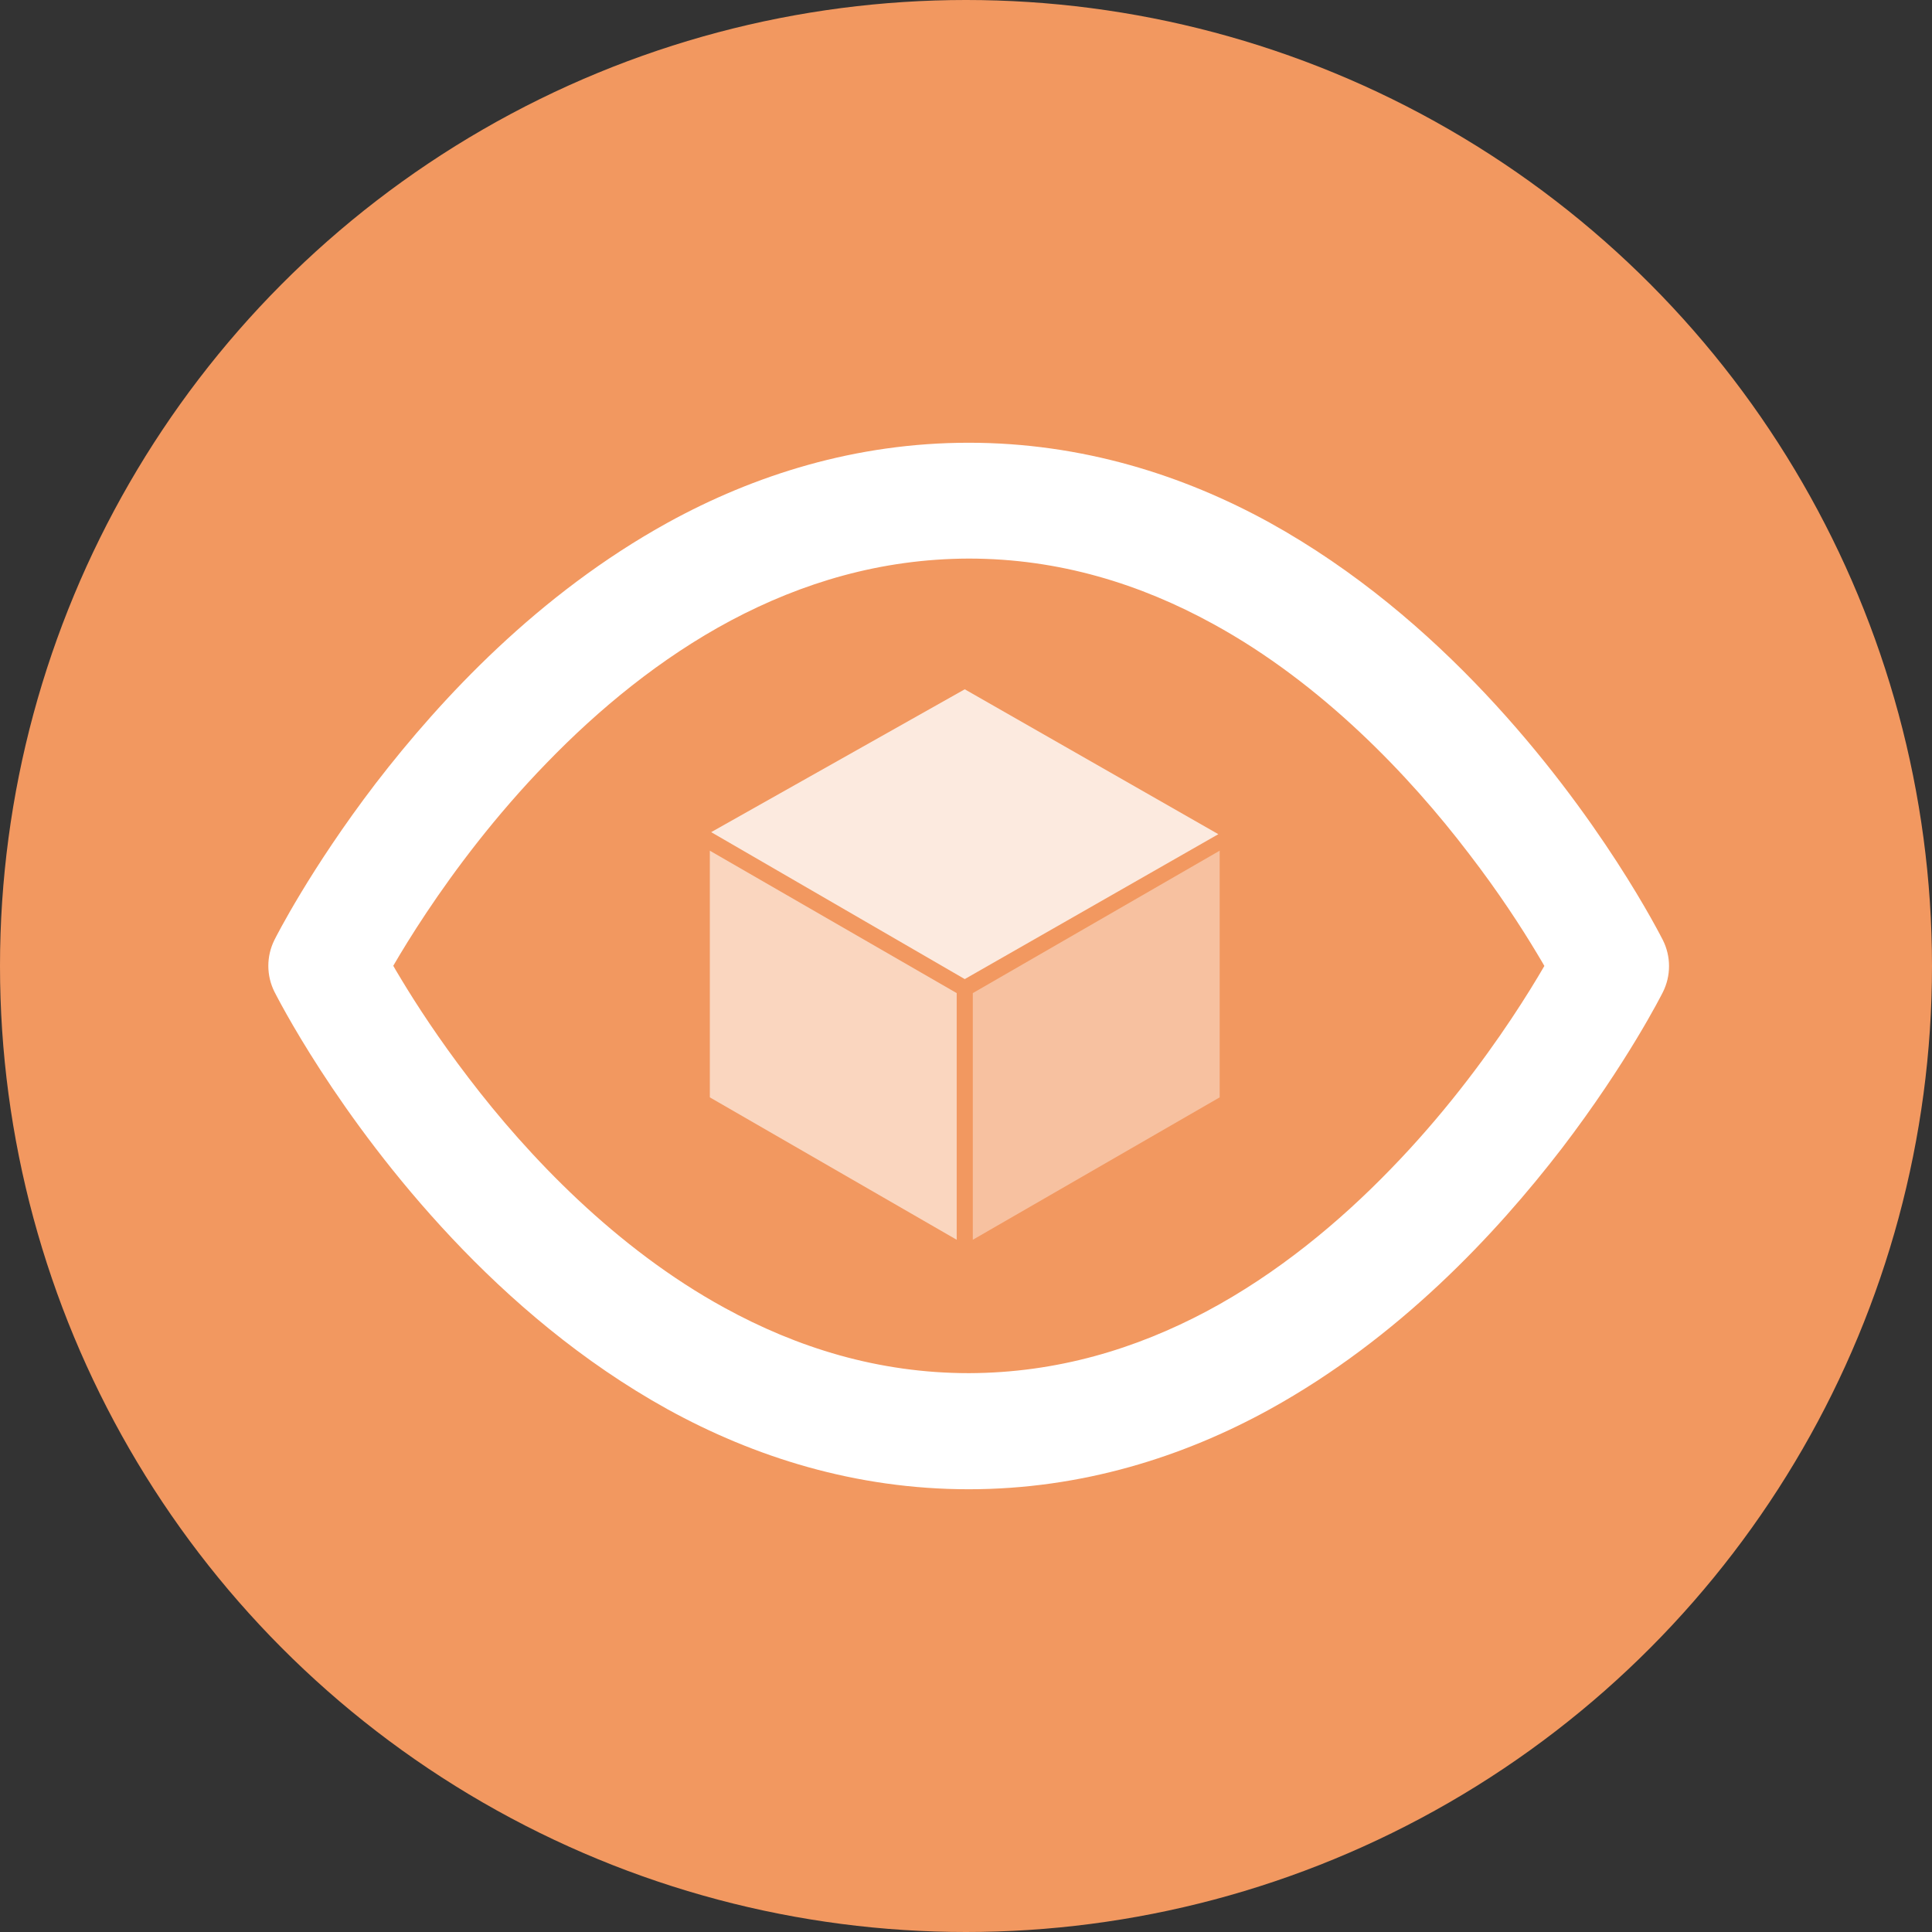 <svg height="720" viewBox="0 0 720 720" width="720" xmlns="http://www.w3.org/2000/svg"><rect x="0" y="0" width="720" height="720" fill="#333333" stroke="none"/><g fill="none" fill-rule="evenodd"><circle cx="360" cy="360" fill="#f29860" r="360"/><g fill="#fff"><path d="m21.763 195 19.469 9.648.102-.305c2.039-3.961 24.056-45.602 62.485-85.109 19.163-19.805 42.302-39 68.601-53.016 26.401-14.016 55.757-22.953 88.58-23.055 33.842 0 64.116 9.547 91.128 24.375 40.467 22.141 73.188 56.57 95.308 85.617 11.111 14.422 19.571 27.523 25.178 36.867 2.854 4.672 4.893 8.43 6.32 10.969l1.529 2.844.306.609.102.102 19.469-9.648-19.469-9.648-.102.305c-2.039 3.961-24.056 45.602-62.485 85.109-19.163 19.805-42.302 39-68.601 53.016-26.401 14.016-55.757 22.953-88.58 23.055-33.842 0-64.116-9.547-91.128-24.375-40.467-22.141-73.188-56.57-95.308-85.617-11.111-14.523-19.571-27.523-25.178-36.867-2.854-4.672-4.893-8.43-6.32-10.969l-1.529-2.844-.306-.609-.102-.102-19.469 9.648 19.469 9.648-19.469-9.648-19.469 9.648c.612 1.117 23.037 46.008 66.155 91.812 21.508 22.852 48.316 46.008 80.425 63.781 32.109 17.672 69.824 29.758 112.127 29.758 42.2 0 80.018-12.086 112.127-29.758 48.214-26.609 84.299-65.305 108.865-97.195 24.464-31.992 37.308-57.484 37.715-58.297 3.058-6.094 3.058-13.305 0-19.398-.612-1.117-23.037-46.008-66.155-91.813-21.508-22.852-48.316-46.008-80.425-63.781-32.109-17.672-69.926-29.758-112.127-29.758s-80.018 12.086-112.127 29.758c-48.214 26.609-84.299 65.305-108.865 97.195-24.464 31.992-37.308 57.484-37.715 58.297-3.058 6.094-3.058 13.305 0 19.398z" fill-rule="nonzero" transform="translate(100 165)"/><g transform="translate(264.535 256.879)"><path d="m.5 53.237 94.5-53.237 94.5 54-94.5 54z" fill-opacity=".8"/><path d="m0 60.149 92 53.074v91.926l-92-53.074z" fill-opacity=".6"/><path d="m98 60.149 92 53.074v91.926l-92-53.074z" fill-opacity=".4" transform="matrix(-1 0 0 1 288 0)"/></g></g></g></svg>